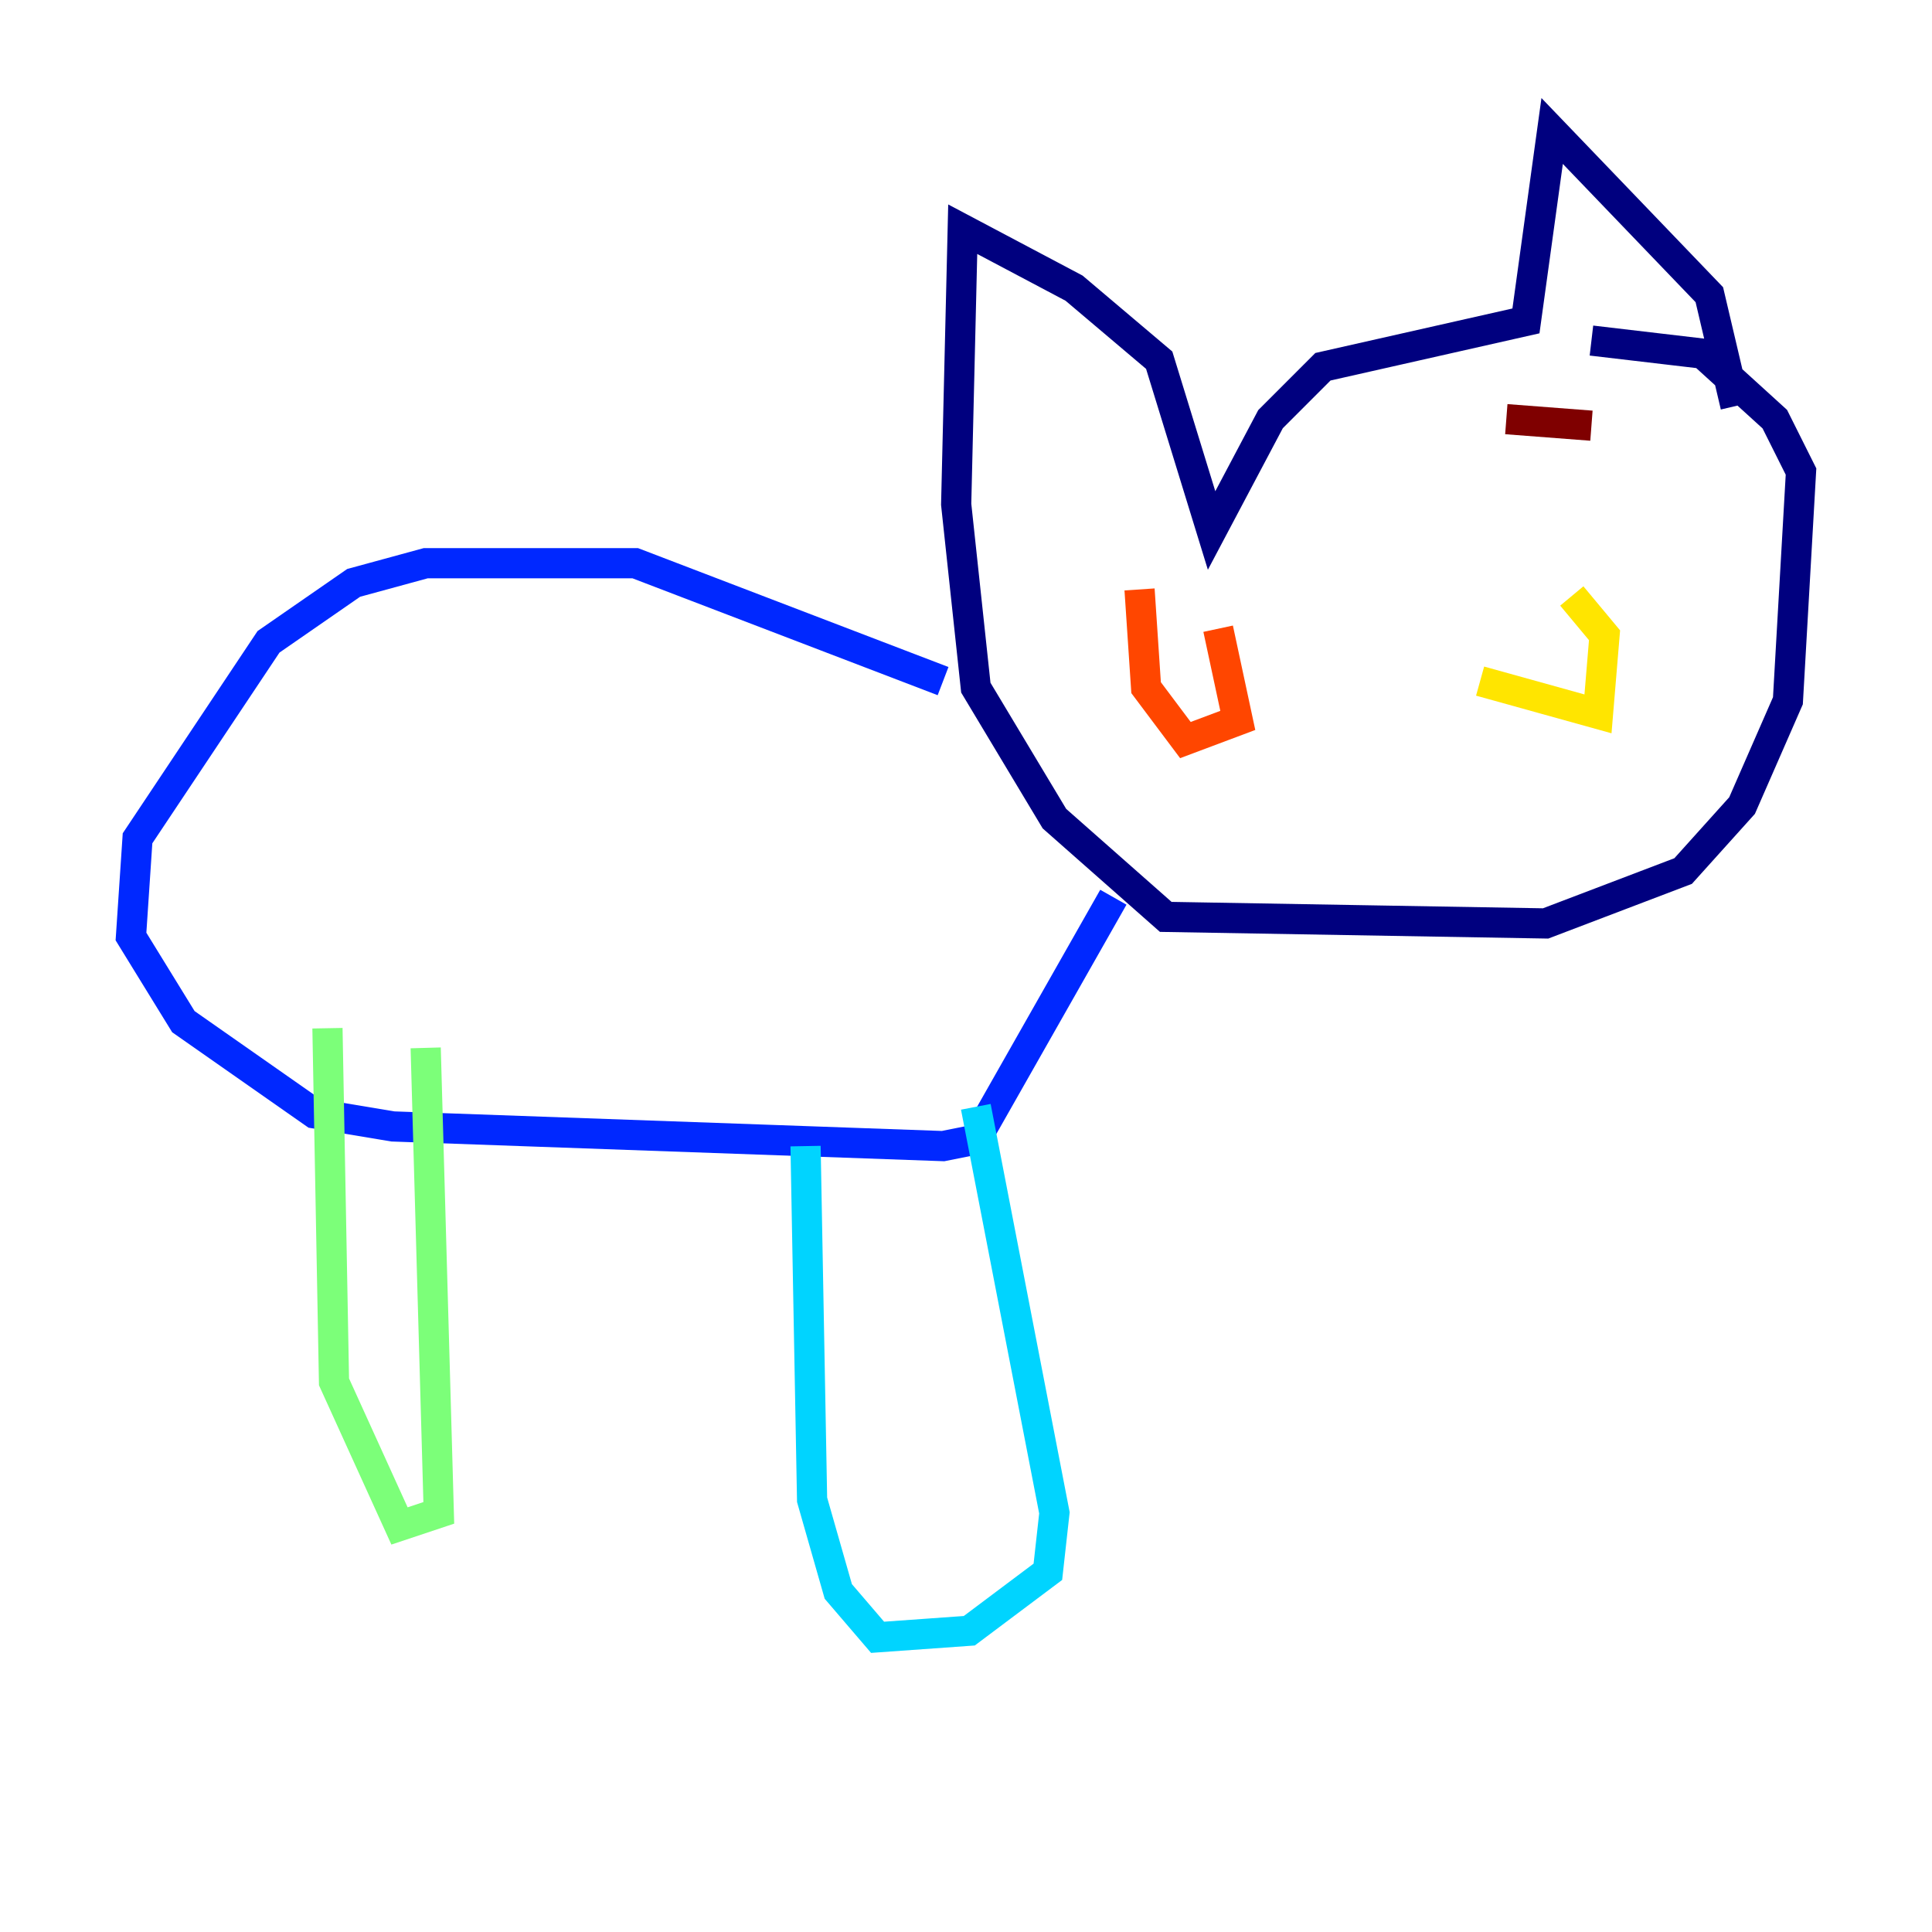 <?xml version="1.0" encoding="utf-8" ?>
<svg baseProfile="tiny" height="128" version="1.2" viewBox="0,0,128,128" width="128" xmlns="http://www.w3.org/2000/svg" xmlns:ev="http://www.w3.org/2001/xml-events" xmlns:xlink="http://www.w3.org/1999/xlink"><defs /><polyline fill="none" points="114.983,26.902 113.248,19.525 102.834,8.678 101.098,21.261 87.647,24.298 84.176,27.77 80.271,35.146 76.8,23.864 71.159,19.091 63.783,15.186 63.349,33.41 64.651,45.559 69.858,54.237 77.234,60.746 102.4,61.18 111.512,57.709 115.417,53.37 118.454,46.427 119.322,31.241 117.586,27.77 112.814,23.43 105.437,22.563" stroke="#00007f" stroke-width="2" /><polyline fill="none" points="62.481,45.125 42.088,37.315 28.203,37.315 23.43,38.617 17.79,42.522 9.112,55.539 8.678,62.047 12.149,67.688 20.827,73.763 26.034,74.63 62.481,75.932 64.651,75.498 73.763,59.444" stroke="#0028ff" stroke-width="2" /><polyline fill="none" points="64.651,73.329 69.858,100.231 69.424,104.136 64.217,108.041 58.142,108.475 55.539,105.437 53.803,99.363 53.37,75.932" stroke="#00d4ff" stroke-width="2" /><polyline fill="none" points="28.203,69.424 29.071,100.231 26.468,101.098 22.129,91.552 21.695,68.122" stroke="#7cff79" stroke-width="2" /><polyline fill="none" points="104.136,39.485 106.305,42.088 105.871,47.295 98.061,45.125" stroke="#ffe500" stroke-width="2" /><polyline fill="none" points="80.705,41.654 82.007,47.729 78.536,49.031 75.932,45.559 75.498,39.051" stroke="#ff4600" stroke-width="2" /><polyline fill="none" points="99.797,27.77 105.437,28.203" stroke="#7f0000" stroke-width="2" /></svg>
